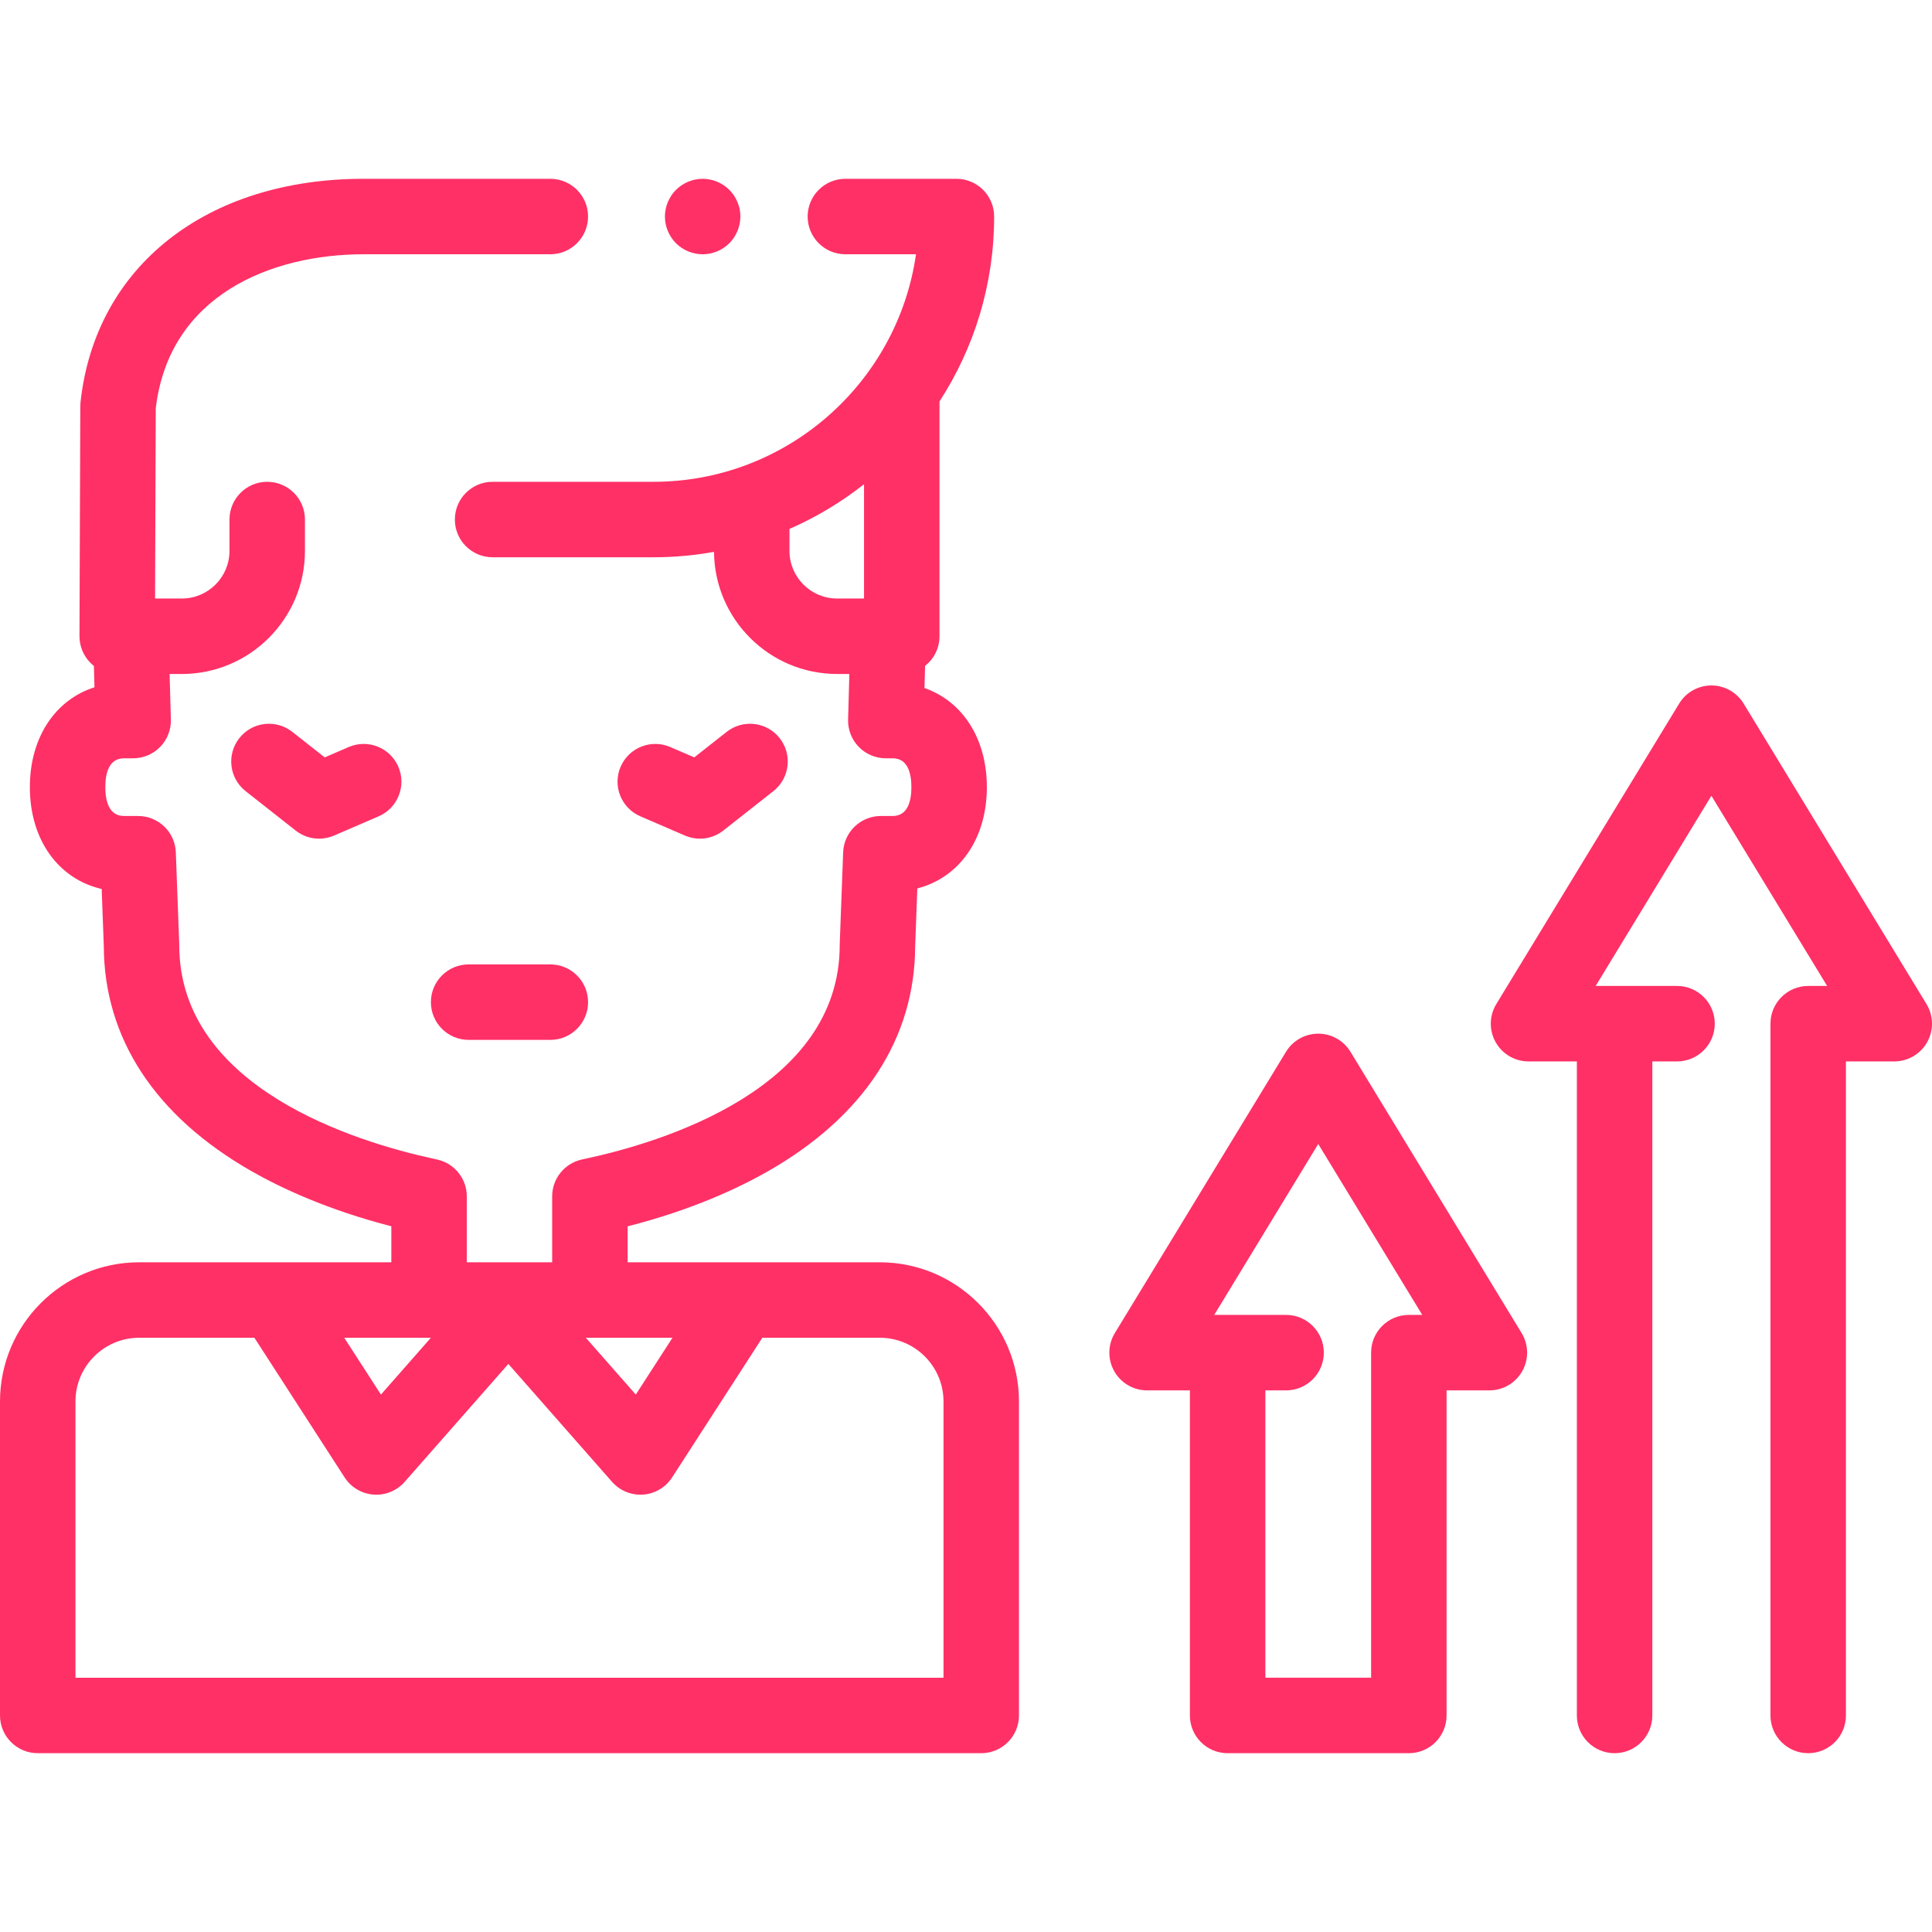 <?xml version="1.0" encoding="iso-8859-1"?>
<!-- Generator: Adobe Illustrator 19.0.0, SVG Export Plug-In . SVG Version: 6.00 Build 0)  -->
<svg xmlns="http://www.w3.org/2000/svg" fill="#ff3066" xmlns:xlink="http://www.w3.org/1999/xlink" version="1.1" id="Layer_1" x="0px" y="0px" viewBox="0 0 512 512" style="enable-background:new 0 0 512 512;" xml:space="preserve" width="80" height="80">
<g>
	<g>
		<g>
			<g>
				<g>
					<g>
						<g>
							<g>
								<g>
									<path d="M185.489,222.255c-1.34,0-2.688-0.268-3.96-0.818l-11.833-5.106c-5.071-2.188-7.408-8.073-5.22-13.144           c2.188-5.071,8.074-7.409,13.144-5.22l6.365,2.747l8.593-6.766c4.34-3.417,10.627-2.669,14.043,1.67           c3.417,4.34,2.669,10.627-1.671,14.043l-13.272,10.45C189.882,221.524,187.696,222.255,185.489,222.255z"/>
								</g>
							</g>
						</g>
					</g>
				</g>
			</g>
			<g>
				<g>
					<g>
						<g>
							<g>
								<g>
									<path d="M84.549,222.255c-2.207,0-4.394-0.73-6.188-2.143l-13.272-10.45c-4.339-3.416-5.087-9.703-1.671-14.043           c3.417-4.34,9.704-5.09,14.043-1.67l8.593,6.766l6.365-2.747c5.07-2.184,10.956,0.149,13.144,5.22           c2.188,5.07-0.149,10.955-5.22,13.144l-11.833,5.106C87.237,221.985,85.889,222.255,84.549,222.255z"/>
								</g>
							</g>
						</g>
					</g>
				</g>
			</g>
		</g>
		<g>
			<g>
				<g>
					<g>
						<g>
							<g>
								<path d="M145.846,275.58h-21.653c-5.523,0-10-4.478-10-10s4.477-10,10-10h21.653c5.523,0,10,4.478,10,10          S151.369,275.58,145.846,275.58z"/>
							</g>
						</g>
					</g>
				</g>
			</g>
		</g>
		<g>
			<g>
				<g>
					<g>
						<g>
							<g>
								<g>
									<path d="M186.21,67.39c-0.65,0-1.31-0.07-1.95-0.2c-0.64-0.13-1.27-0.319-1.87-0.569c-0.61-0.25-1.19-0.561-1.73-0.92           c-0.55-0.36-1.06-0.78-1.52-1.24c-0.46-0.46-0.88-0.98-1.24-1.521c-0.36-0.55-0.67-1.13-0.92-1.729           c-0.25-0.601-0.45-1.23-0.57-1.87c-0.13-0.65-0.2-1.3-0.2-1.95c0-0.66,0.07-1.309,0.2-1.96c0.12-0.64,0.32-1.27,0.57-1.87           c0.25-0.6,0.56-1.18,0.92-1.729c0.36-0.54,0.78-1.061,1.24-1.521c0.46-0.46,0.97-0.87,1.52-1.24           c0.54-0.359,1.12-0.67,1.73-0.92c0.6-0.25,1.23-0.439,1.87-0.569c1.29-0.261,2.61-0.261,3.9,0           c0.64,0.13,1.27,0.319,1.88,0.569c0.6,0.25,1.18,0.561,1.72,0.92c0.55,0.37,1.06,0.78,1.52,1.24           c0.46,0.46,0.88,0.98,1.24,1.521c0.36,0.55,0.67,1.13,0.92,1.729c0.25,0.601,0.45,1.23,0.58,1.87           c0.13,0.65,0.19,1.3,0.19,1.96c0,0.65-0.06,1.3-0.2,1.95c-0.12,0.64-0.32,1.27-0.57,1.87c-0.25,0.6-0.56,1.18-0.92,1.729           c-0.36,0.54-0.78,1.061-1.24,1.521c-0.46,0.46-0.97,0.88-1.52,1.24c-0.54,0.359-1.12,0.67-1.72,0.92           c-0.61,0.25-1.24,0.439-1.88,0.569C187.52,67.32,186.86,67.39,186.21,67.39z"/>
								</g>
							</g>
						</g>
					</g>
				</g>
			</g>
		</g>
		<g>
			<path d="M233.152,334.519h-66.821v-9.526c17.164-4.379,29.53-10.221,37.177-14.588c25.463-14.542,38.953-35.188,39.023-59.718     l0.567-15.242c11.117-2.86,18.428-13.102,18.428-26.84c0-12.942-6.488-22.78-16.534-26.27l0.165-5.861     c2.325-1.831,3.819-4.672,3.819-7.861v-62.212c0-0.004,0-0.009,0-0.013c9.16-14.122,14.483-30.952,14.483-49.003     c0-5.522-4.477-10-10-10h-29.425c-5.523,0-10,4.478-10,10c0,5.522,4.477,10,10,10h18.716     c-4.87,34.042-34.221,60.297-69.588,60.297h-42.62c-5.523,0-10,4.478-10,10c0,5.523,4.477,10,10,10h42.62     c5.479,0,10.846-0.491,16.059-1.43c0.138,17.868,14.715,32.361,32.614,32.361h3.254l-0.339,12.064     c-0.076,2.7,0.944,5.316,2.827,7.252c1.882,1.937,4.469,3.029,7.169,3.029h1.821c4.098,0,4.958,4.157,4.958,7.646     c0,3.487-0.86,7.645-4.958,7.645h-3.134c-5.378,0-9.793,4.254-9.993,9.628l-0.902,24.243c-0.004,0.124-0.007,0.248-0.007,0.372     c0,38.031-47.093,52.232-67.34,56.573c-0.53,0.113-0.923,0.199-1.167,0.257c-4.51,1.068-7.694,5.096-7.694,9.73v17.466h-22.625     v-17.465c0-4.635-3.185-8.663-7.696-9.73c-0.231-0.056-0.6-0.136-1.093-0.242c-20.269-4.385-67.412-18.675-67.412-56.589     c0-0.124-0.002-0.248-0.007-0.372l-0.902-24.243c-0.2-5.374-4.615-9.628-9.993-9.628h-3.732c-4.098,0-4.958-4.157-4.958-7.645     c0-3.488,0.86-7.646,4.958-7.646h2.418c2.701,0,5.287-1.093,7.17-3.029c1.883-1.936,2.902-4.552,2.827-7.252l-0.339-12.064h3.253     c17.985,0,32.617-14.632,32.617-32.617v-8.314c0-5.522-4.477-10-10-10c-5.523,0-10,4.478-10,10v8.314     c0,6.957-5.66,12.617-12.617,12.617h-7.104l0.183-50.384c3.545-30.104,30.724-40.844,55.077-40.844h49.488     c5.523,0,10-4.477,10-10c0-5.522-4.477-10-10-10H96.357c-41.673,0-71.119,23.232-75.017,59.185     c-0.038,0.346-0.057,0.694-0.058,1.042l-0.221,60.965c-0.01,2.658,1.04,5.211,2.916,7.095c0.286,0.287,0.587,0.554,0.902,0.802     l0.159,5.665c-10.381,3.303-17.125,13.271-17.125,26.466c0,13.984,7.577,24.346,19.031,26.986l0.561,15.096     c0.071,24.463,13.595,45.095,39.121,59.677c7.65,4.37,19.998,10.217,37.079,14.613v9.542h-66.82     C16.547,334.519,0,351.066,0,371.405v83.21c0,5.522,4.477,10,10,10h250.038c5.523,0,10-4.478,10-10v-83.21     C270.038,351.066,253.491,334.519,233.152,334.519z M209.221,145.997v-5.827c7.107-3.107,13.74-7.104,19.757-11.849v30.293     h-7.141C214.88,158.614,209.221,152.954,209.221,145.997z M178.215,354.519l-9.725,15.055l-13.236-15.055H178.215z      M114.188,354.519l-13.236,15.055l-9.725-15.055H114.188z M250.038,444.615H20v-73.21c0-9.31,7.575-16.886,16.886-16.886h30.531     l23.912,37.017c1.701,2.633,4.537,4.315,7.662,4.547c3.129,0.235,6.179-1.017,8.248-3.37l27.482-31.258l27.482,31.258     c1.906,2.168,4.646,3.397,7.509,3.397c0.245,0,0.492-0.009,0.739-0.027c3.125-0.231,5.961-1.914,7.662-4.547l23.912-37.017     h31.128c9.311,0,16.886,7.575,16.886,16.886V444.615z"/>
		</g>
	</g>
	<g>
		<path d="M357.89,278.733c-1.814-2.981-5.052-4.802-8.542-4.802c-3.49,0-6.728,1.82-8.543,4.802l-45.357,74.535    c-1.879,3.087-1.946,6.947-0.175,10.098c1.771,3.15,5.104,5.101,8.717,5.101h11.346v86.148c0,5.522,4.477,10,10,10h48.022    c5.523,0,10-4.478,10-10v-86.148h11.346c3.614,0,6.947-1.95,8.717-5.101c1.771-3.15,1.704-7.011-0.175-10.098L357.89,278.733z     M373.358,348.466c-5.523,0-10,4.478-10,10v86.148h-28.022v-76.148h5.488c5.523,0,10-4.478,10-10c0-5.522-4.477-10-10-10h-19.043    l27.566-45.299l27.565,45.299H373.358z"/>
		<path d="M510.542,266.089l-48.461-79.635c-1.814-2.981-5.052-4.802-8.542-4.802c-3.49,0-6.728,1.82-8.543,4.802l-48.461,79.635    c-1.879,3.087-1.946,6.947-0.175,10.098c1.771,3.15,5.104,5.101,8.717,5.101h12.807v173.328c0,5.522,4.477,10,10,10    c5.523,0,10-4.478,10-10V281.287h6.548c5.523,0,10-4.478,10-10c0-5.522-4.477-10-10-10H422.87l30.669-50.398l30.669,50.398h-5.015    c-5.523,0-10,4.478-10,10v183.328c0,5.522,4.477,10,10,10c5.523,0,10-4.478,10-10V281.287H502c3.614,0,6.947-1.95,8.717-5.101    C512.488,273.036,512.421,269.175,510.542,266.089z"/>
	</g>
</g>















</svg>

